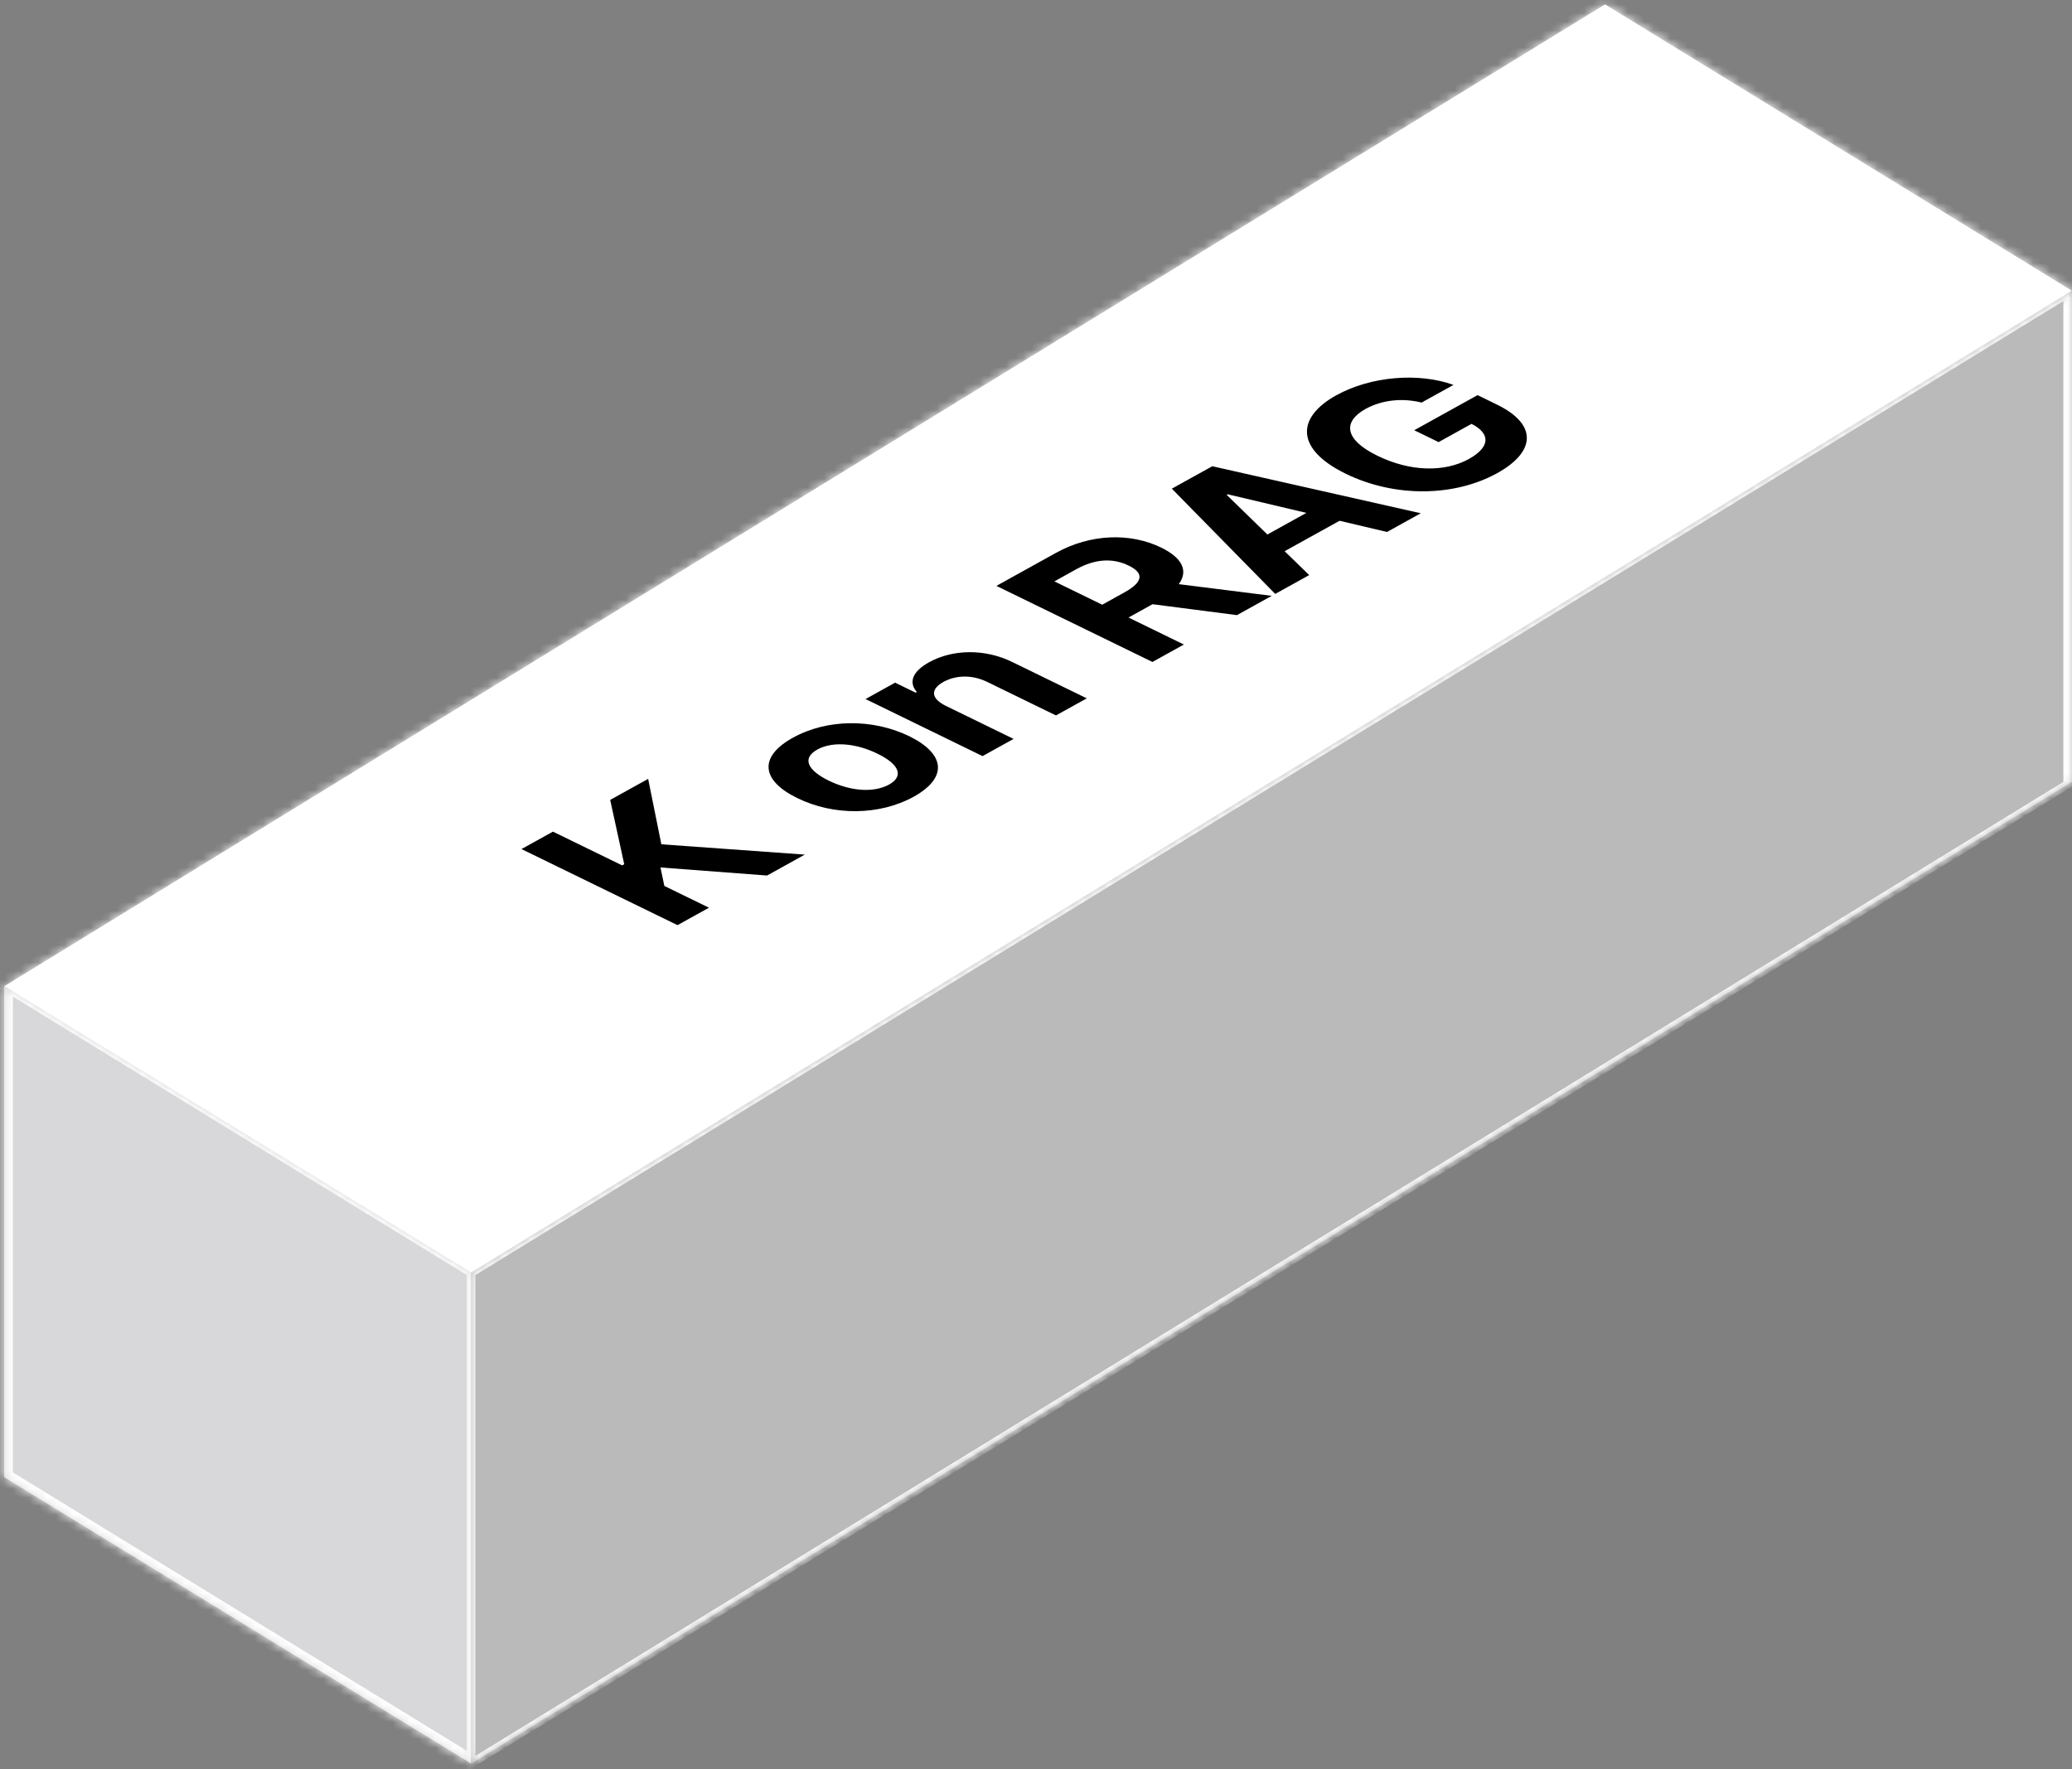 <svg width="240" height="205" viewBox="0 0 240 205" fill="none" xmlns="http://www.w3.org/2000/svg">
<rect x="0" y="0" width="240" height="205" fill="#808080" stroke="none"/>
<mask id="path-1-inside-1_321_1610" fill="white">
<path d="M185.912 0.508L239.994 33.688L54.57 147.448L0.488 114.268L185.912 0.508Z"/>
</mask>
<path d="M185.912 0.508L239.994 33.688L54.57 147.448L0.488 114.268L185.912 0.508Z" fill="white"/>
<path d="M185.912 0.508L186.907 -0.103L185.912 -0.713L184.917 -0.103L185.912 0.508ZM239.994 33.688L240.491 33.993L241.486 33.383L240.989 33.078L239.994 33.688ZM54.57 147.448L54.073 147.753L54.57 148.059L55.068 147.753L54.57 147.448ZM0.488 114.268L-0.507 113.658L-1.004 113.963L-0.009 114.573L0.488 114.268ZM185.912 0.508L184.917 1.118L238.999 34.298L239.994 33.688L240.989 33.078L186.907 -0.103L185.912 0.508ZM239.994 33.688L239.496 33.383L54.073 147.143L54.57 147.448L55.068 147.753L240.491 33.993L239.994 33.688ZM54.57 147.448L55.068 147.143L0.986 113.963L0.488 114.268L-0.009 114.573L54.073 147.753L54.57 147.448ZM0.488 114.268L1.483 114.879L186.907 1.118L185.912 0.508L184.917 -0.103L-0.507 113.658L0.488 114.268Z" fill="white" mask="url(#path-1-inside-1_321_1610)"/>
<mask id="path-3-inside-2_321_1610" fill="white">
<path d="M0.489 114.268L54.571 147.448V204.328L0.489 171.148V114.268Z"/>
</mask>
<path d="M0.489 114.268L54.571 147.448V204.328L0.489 171.148V114.268Z" fill="#D8D8DA"/>
<path d="M0.489 114.268V113.684L-0.506 113.074V113.657L0.489 114.268ZM54.571 147.448L55.068 147.753V147.169L54.571 146.864V147.448ZM54.571 204.328V205.495L55.068 205.801V204.633L54.571 204.328ZM0.489 171.148L-0.506 170.538V171.705L0.489 172.315V171.148ZM0.489 114.268V114.852L54.571 148.032V147.448V146.864L0.489 113.684V114.268ZM54.571 147.448L54.073 147.143V204.023L54.571 204.328L55.068 204.633V147.753L54.571 147.448ZM54.571 204.328V203.161L0.489 169.981V171.148V172.315L54.571 205.495V204.328ZM0.489 171.148L1.484 171.758V114.878L0.489 114.268L-0.506 113.657V170.538L0.489 171.148Z" fill="white" mask="url(#path-3-inside-2_321_1610)"/>
<mask id="path-5-inside-3_321_1610" fill="white">
<path d="M54.57 147.448L239.994 33.688V90.568L54.57 204.328V147.448Z"/>
</mask>
<path d="M54.57 147.448L239.994 33.688V90.568L54.57 204.328V147.448Z" fill="#BABABA"/>
<path d="M54.57 147.448V146.865L54.073 147.17V147.753L54.57 147.448ZM239.994 33.688L240.989 33.077V32.494L239.994 33.104V33.688ZM239.994 90.568V91.152L240.989 90.541V89.958L239.994 90.568ZM54.57 204.328L54.073 204.634V205.217L54.57 204.912V204.328ZM54.57 147.448V148.032L239.994 34.272V33.688V33.104L54.57 146.865V147.448ZM239.994 33.688L238.999 34.298V91.178L239.994 90.568L240.989 89.958V33.077L239.994 33.688ZM239.994 90.568V89.984L54.57 203.745V204.328V204.912L239.994 91.152V90.568ZM54.57 204.328L55.068 204.023V147.143L54.57 147.448L54.073 147.753V204.634L54.57 204.328Z" fill="white" mask="url(#path-5-inside-3_321_1610)"/>
<path d="M78.476 107.189L60.403 98.374L64.047 96.355L72.06 100.263L72.303 100.128L70.678 92.679L75.075 90.242L76.604 97.822L93.221 99.016L88.849 101.44L76.502 100.506L76.953 102.649L82.12 105.169L78.476 107.189ZM105.837 92.309C101.84 94.511 96.542 94.522 92.361 92.47C88.167 90.437 87.849 87.687 91.832 85.479C95.828 83.264 101.114 83.26 105.308 85.293C109.489 87.345 109.82 90.088 105.837 92.309ZM96.004 90.45C98.376 91.607 101.095 91.933 102.99 90.896C104.812 89.873 104.023 88.476 101.64 87.326C99.268 86.157 96.512 85.825 94.678 86.841C92.795 87.885 93.62 89.287 96.004 90.45ZM109.566 81.788L117.404 85.611L113.809 87.604L100.255 80.993L103.68 79.094L106.051 80.251L106.197 80.17C105.232 79.079 105.655 77.817 107.61 76.733C110.367 75.205 114.099 75.152 117.245 76.699L125.882 80.912L122.311 82.891L114.323 78.995C112.639 78.186 110.766 78.184 109.272 79.012C107.778 79.84 107.781 80.917 109.566 81.788ZM133.486 76.697L115.413 67.882L122.312 64.058C126.308 61.843 130.912 61.697 134.495 63.444C136.966 64.649 137.658 66.138 136.54 67.681L147.308 69.035L143.276 71.27L133.496 70.006L130.715 71.548L137.13 74.677L133.486 76.697ZM127.669 70.063L130.244 68.635C132.406 67.437 132.551 66.407 130.729 65.531C128.919 64.635 126.877 64.74 124.702 65.932L122.127 67.36L127.669 70.063ZM151.644 66.631L147.709 68.813L135.733 56.618L140.422 54.02L164.567 59.468L160.657 61.636L155.164 60.337L148.8 63.864L151.644 66.631ZM146.802 61.928L151.32 59.424L142.207 57.27L142.086 57.337L146.802 61.928ZM164.663 46.643C162.468 46.091 160.108 46.32 158.177 47.377C155.468 48.891 155.757 50.956 159.551 52.806C163.37 54.669 167.315 54.733 170.133 53.184C172.635 51.784 172.668 50.243 170.445 49.109L166.632 51.223L163.811 49.847L171.147 45.78L173.393 46.876C178.136 49.19 177.862 52.359 173.429 54.816C168.498 57.55 161.601 57.679 155.884 54.891C150.018 52.03 150.144 48.37 154.784 45.798C158.755 43.597 164.313 43.131 168.356 44.596L164.663 46.643Z" fill="black"/>
</svg>
